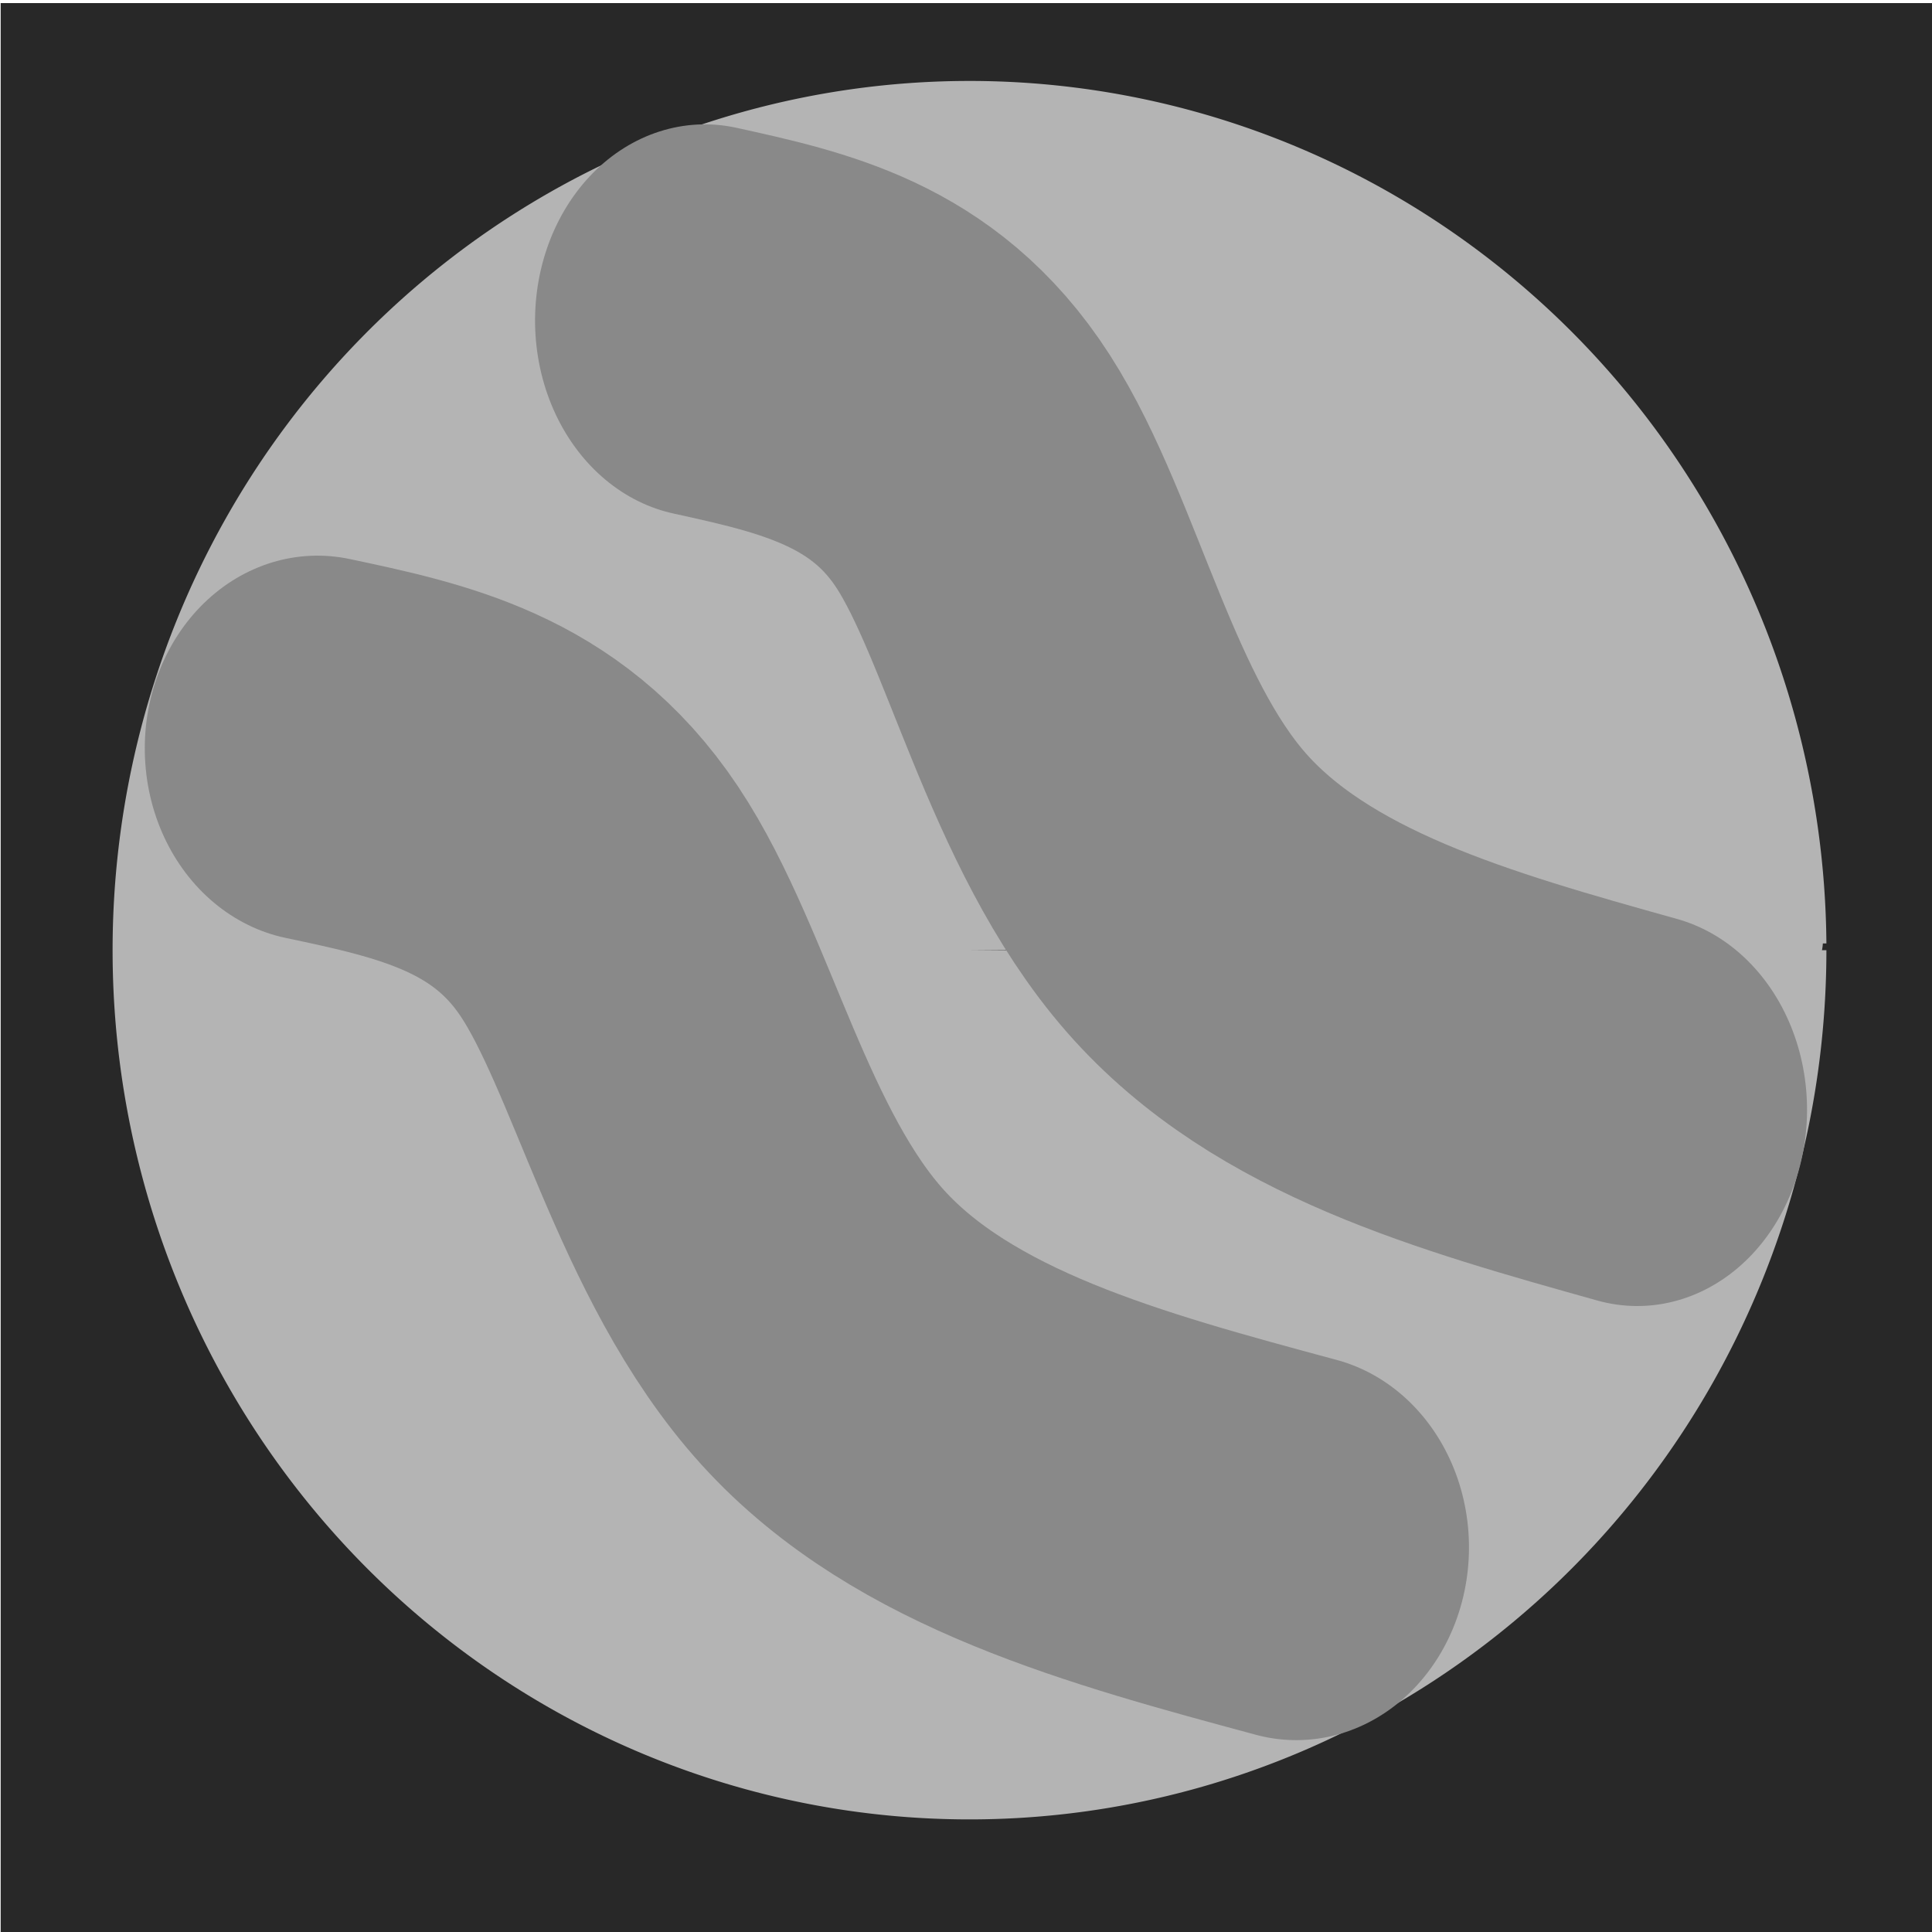 <?xml version="1.0" encoding="UTF-8" standalone="no"?>
<svg
   xmlns:dc="http://purl.org/dc/elements/1.1/"
   xmlns:cc="http://creativecommons.org/ns#"
   xmlns:rdf="http://www.w3.org/1999/02/22-rdf-syntax-ns#"
   xmlns:svg="http://www.w3.org/2000/svg"
   xmlns="http://www.w3.org/2000/svg"
   xmlns:sodipodi="http://sodipodi.sourceforge.net/DTD/sodipodi-0.dtd"
   xmlns:inkscape="http://www.inkscape.org/namespaces/inkscape"
   id="svg4588"
   height="32"
   width="32"
   version="1.1"
   inkscape:version="0.92.4 (5da689c313, 2019-01-14)"
   sodipodi:docname="1earthexplorer_pi.svg">
  <sodipodi:namedview
     pagecolor="#ffffff"
     bordercolor="#666666"
     borderopacity="1"
     objecttolerance="10"
     gridtolerance="10"
     guidetolerance="10"
     inkscape:pageopacity="0"
     inkscape:pageshadow="2"
     inkscape:window-width="1920"
     inkscape:window-height="1017"
     id="namedview4213"
     showgrid="false"
     inkscape:zoom="17.15625"
     inkscape:cx="25.180328"
     inkscape:cy="14.56193"
     inkscape:window-x="-8"
     inkscape:window-y="-8"
     inkscape:window-maximized="1"
     inkscape:current-layer="svg4588" />
  <defs
     id="defs4590">
    <inkscape:path-effect
       effect="bspline"
       id="path-effect1148"
       is_visible="true"
       weight="33.333"
       steps="2"
       helper_size="0"
       apply_no_weight="true"
       apply_with_weight="true"
       only_selected="false" />
    <inkscape:path-effect
       effect="bspline"
       id="path-effect1144"
       is_visible="true"
       weight="33.333"
       steps="2"
       helper_size="0"
       apply_no_weight="true"
       apply_with_weight="true"
       only_selected="false" />
    <inkscape:path-effect
       effect="bspline"
       id="path-effect1140"
       is_visible="true"
       weight="33.333"
       steps="2"
       helper_size="0"
       apply_no_weight="true"
       apply_with_weight="true"
       only_selected="false" />
    <inkscape:path-effect
       effect="bspline"
       id="path-effect1136"
       is_visible="true"
       weight="33.333"
       steps="2"
       helper_size="0"
       apply_no_weight="true"
       apply_with_weight="true"
       only_selected="false" />
    <inkscape:path-effect
       effect="bspline"
       id="path-effect1132"
       is_visible="true"
       weight="33.333"
       steps="2"
       helper_size="0"
       apply_no_weight="true"
       apply_with_weight="true"
       only_selected="false" />
    <inkscape:path-effect
       effect="bspline"
       id="path-effect1128"
       is_visible="true"
       weight="33.333"
       steps="2"
       helper_size="0"
       apply_no_weight="true"
       apply_with_weight="true"
       only_selected="false" />
    <inkscape:path-effect
       effect="bspline"
       id="path-effect1124"
       is_visible="true"
       weight="33.333"
       steps="2"
       helper_size="0"
       apply_no_weight="true"
       apply_with_weight="true"
       only_selected="false" />
    <inkscape:path-effect
       effect="bspline"
       id="path-effect1120"
       is_visible="true"
       weight="33.333"
       steps="2"
       helper_size="0"
       apply_no_weight="true"
       apply_with_weight="true"
       only_selected="false" />
    <inkscape:path-effect
       effect="bspline"
       id="path-effect1116"
       is_visible="true"
       weight="33.333"
       steps="2"
       helper_size="0"
       apply_no_weight="true"
       apply_with_weight="true"
       only_selected="false" />
    <inkscape:path-effect
       effect="bspline"
       id="path-effect1112"
       is_visible="true"
       weight="33.333"
       steps="2"
       helper_size="0"
       apply_no_weight="true"
       apply_with_weight="true"
       only_selected="false" />
    <inkscape:path-effect
       effect="bspline"
       id="path-effect1108"
       is_visible="true"
       weight="33.333"
       steps="2"
       helper_size="0"
       apply_no_weight="true"
       apply_with_weight="true"
       only_selected="false" />
    <inkscape:path-effect
       effect="bspline"
       id="path-effect1104"
       is_visible="true"
       weight="33.333"
       steps="2"
       helper_size="0"
       apply_no_weight="true"
       apply_with_weight="true"
       only_selected="false" />
    <inkscape:path-effect
       effect="bspline"
       id="path-effect1100"
       is_visible="true"
       weight="33.333"
       steps="2"
       helper_size="0"
       apply_no_weight="true"
       apply_with_weight="true"
       only_selected="false" />
    <inkscape:path-effect
       effect="bspline"
       id="path-effect1096"
       is_visible="true"
       weight="33.333"
       steps="2"
       helper_size="0"
       apply_no_weight="true"
       apply_with_weight="true"
       only_selected="false" />
    <linearGradient
       id="E"
       x1="73.009"
       gradientUnits="userSpaceOnUse"
       x2="73.009"
       gradientTransform="matrix(1.033,0,0,1.033,-59.414,-1122.2)"
       y1="1086.4"
       y2="1055.4">
      <stop
         id="stop4324"
         stop-color="#fff"
         offset="0" />
      <stop
         id="stop4326"
         stop-color="#939393"
         offset="1" />
    </linearGradient>
    <linearGradient
       id="F"
       x1="73.009"
       gradientUnits="userSpaceOnUse"
       x2="73.009"
       gradientTransform="matrix(1.033,0,0,1.033,-59.414,-1090.2)"
       y1="1086.4"
       y2="1070.9">
      <stop
         id="stop3297-5-3-1-9-9"
         stop-color="#fff"
         offset="0" />
      <stop
         id="stop4354-4-5-0-3"
         stop-color="#fff"
         stop-opacity="0"
         offset="1" />
    </linearGradient>
    <inkscape:path-effect
       effect="bspline"
       id="path-effect1148-8"
       is_visible="true"
       weight="33.333"
       steps="2"
       helper_size="0"
       apply_no_weight="true"
       apply_with_weight="true"
       only_selected="false" />
  </defs>
  <path
     style="opacity:0;fill:#b4b4b4;fill-opacity:1;fill-rule:nonzero;stroke:none;stroke-width:0;stroke-linecap:square;stroke-miterlimit:4;stroke-dasharray:none;stroke-dashoffset:0;stroke-opacity:1;paint-order:fill markers stroke"
     d="m 46.241,28.958 c -2.307,-0.294 -4.472,-1.056 -6.216,-2.189 -3.531,-2.293 -5.784,-5.894 -6.323,-10.103 -0.096,-0.752 -0.097,-2.698 -0.001,-3.41 0.714,-5.311 4.328,-9.75 9.341,-11.473 2.873,-0.988 6.239,-1.008 8.94,-0.055 1.072,0.378 2.408,1.016 3.197,1.526 1.103,0.713 2.57,2.039 3.361,3.038 2.301,2.907 3.374,6.683 2.945,10.358 -0.421,3.599 -2.282,6.959 -5.131,9.265 -1.868,1.512 -4.388,2.606 -6.819,2.961 -0.434,0.063 -2.95,0.127 -3.293,0.083 z m -0.4,-4.015 c -0.121,-3.819 -2.304,-7.571 -5.292,-9.095 -0.902,-0.46 -2.217,-0.826 -3.081,-0.857 l -0.408,-0.015 -0.019,0.321 c -0.044,0.74 0.24,2.264 0.603,3.235 1.267,3.391 3.886,5.768 7.382,6.701 0.3,0.08 0.608,0.139 0.686,0.132 0.137,-0.013 0.141,-0.027 0.129,-0.421 z m 4.377,0.266 c 3.584,-0.924 6.496,-3.733 7.512,-7.249 0.091,-0.314 0.206,-0.789 0.256,-1.056 0.107,-0.573 0.196,-1.897 0.13,-1.938 -0.063,-0.039 -0.726,0.028 -1.316,0.133 -2.22,0.395 -4.328,1.911 -5.709,4.104 -0.336,0.533 -0.902,1.735 -1.115,2.366 -0.333,0.987 -0.646,2.677 -0.646,3.493 0,0.386 -0.024,0.382 0.888,0.147 z m -2.207,-8.485 c 0.842,-0.219 1.325,-0.843 1.335,-1.722 0.006,-0.522 -0.124,-0.844 -0.492,-1.223 -1.116,-1.15 -3.031,-0.362 -3.019,1.243 0.006,0.8 0.457,1.425 1.222,1.693 0.334,0.117 0.534,0.119 0.954,0.009 z m 8.915,-5.196 0.572,-0.038 -0.038,-0.151 C 57.395,11.077 56.824,9.925 56.51,9.42 55.223,7.349 53.167,5.725 50.904,4.99 49.693,4.597 48.829,4.457 47.589,4.456 c -3.502,-0.004 -6.73,1.724 -8.703,4.66 -0.439,0.653 -1.155,2.056 -1.155,2.263 0,0.122 0.022,0.126 0.918,0.143 1.917,0.037 17.731,0.041 18.277,0.005 z"
     id="path852"
     inkscape:connector-curvature="0" />
  <rect
     style="fill:#282828;fill-opacity:1;stroke:#898989;stroke-width:0;stroke-linejoin:miter;stroke-miterlimit:4;stroke-dasharray:none;stroke-opacity:1"
     id="rect4145"
     width="32.175"
     height="32"
     x="0.011"
     y="0.051" />
  <path
     style="fill:#b4b4b4;fill-opacity:1;fill-rule:evenodd;stroke-width:1"
     id="path858"
     sodipodi:type="arc"
     sodipodi:cx="16.058292"
     sodipodi:cy="15.737704"
     sodipodi:rx="14.19308"
     sodipodi:ry="14.397087"
     sodipodi:start="0"
     sodipodi:end="6.2754535"
     d="M 30.251,15.738 A 14.193,14.397 0 0 1 16.086,30.135 14.193,14.397 0 0 1 1.865,15.793 14.193,14.397 0 0 1 15.976,1.341 14.193,14.397 0 0 1 30.251,15.626 l -14.193,0.111 z" />
  <ellipse
     style="fill:#b4b4b4;fill-opacity:1;fill-rule:evenodd"
     id="path1190"
     cx="29.173"
     cy="15.592"
     rx="1.02"
     ry="0.845" />
  <path
     style="opacity:1;fill:#898989;fill-opacity:1;fill-rule:nonzero;stroke:#898989;stroke-width:6.152;stroke-linecap:round;stroke-miterlimit:4;stroke-dasharray:none;stroke-dashoffset:0;stroke-opacity:1;paint-order:fill markers stroke"
     d="m 25.649,36.422 c 1.643,-0.829 3.286,-1.658 5.301,-1.086 2.015,0.572 4.407,2.546 7.074,2.88 2.668,0.333 5.611,-0.974 8.553,-2.28"
     id="path1146"
     inkscape:connector-curvature="0"
     inkscape:path-effect="#path-effect1148"
     inkscape:original-d="m 25.649194,36.422074 c 1.643101,-0.829701 3.285365,-1.658549 4.926792,-2.486544 2.389892,1.971911 4.781162,3.946152 7.172082,5.921299 2.943541,-1.308434 5.886953,-2.615752 8.829077,-3.921439"
     transform="matrix(0.725,0.644,-0.557,0.838,13.366,-41.729)"
     inkscape:transform-center-x="1.2506066"
     inkscape:transform-center-y="-1.8769891"
     sodipodi:nodetypes="cccc" />
  <path
     style="opacity:1;fill:#898989;fill-opacity:1;fill-rule:nonzero;stroke:#898989;stroke-width:5.966;stroke-linecap:round;stroke-miterlimit:4;stroke-dasharray:none;stroke-dashoffset:0;stroke-opacity:1;paint-order:fill markers stroke"
     d="m 25.649,36.422 c 1.643,-0.829 3.286,-1.658 5.301,-1.086 2.015,0.572 4.407,2.546 7.074,2.88 2.668,0.333 5.611,-0.974 8.553,-2.28"
     id="path1146-7"
     inkscape:connector-curvature="0"
     inkscape:path-effect="#path-effect1148-8"
     inkscape:original-d="m 25.649194,36.422074 c 1.643101,-0.829701 3.285365,-1.658549 4.926792,-2.486544 2.389892,1.971911 4.781162,3.946152 7.172082,5.921299 2.943541,-1.308434 5.886953,-2.615752 8.829077,-3.921439"
     transform="matrix(0.761,0.652,-0.584,0.849,7.011,-35.249)"
     inkscape:transform-center-x="1.3129431"
     inkscape:transform-center-y="-1.9013109"
     sodipodi:nodetypes="cccc" />
</svg>

